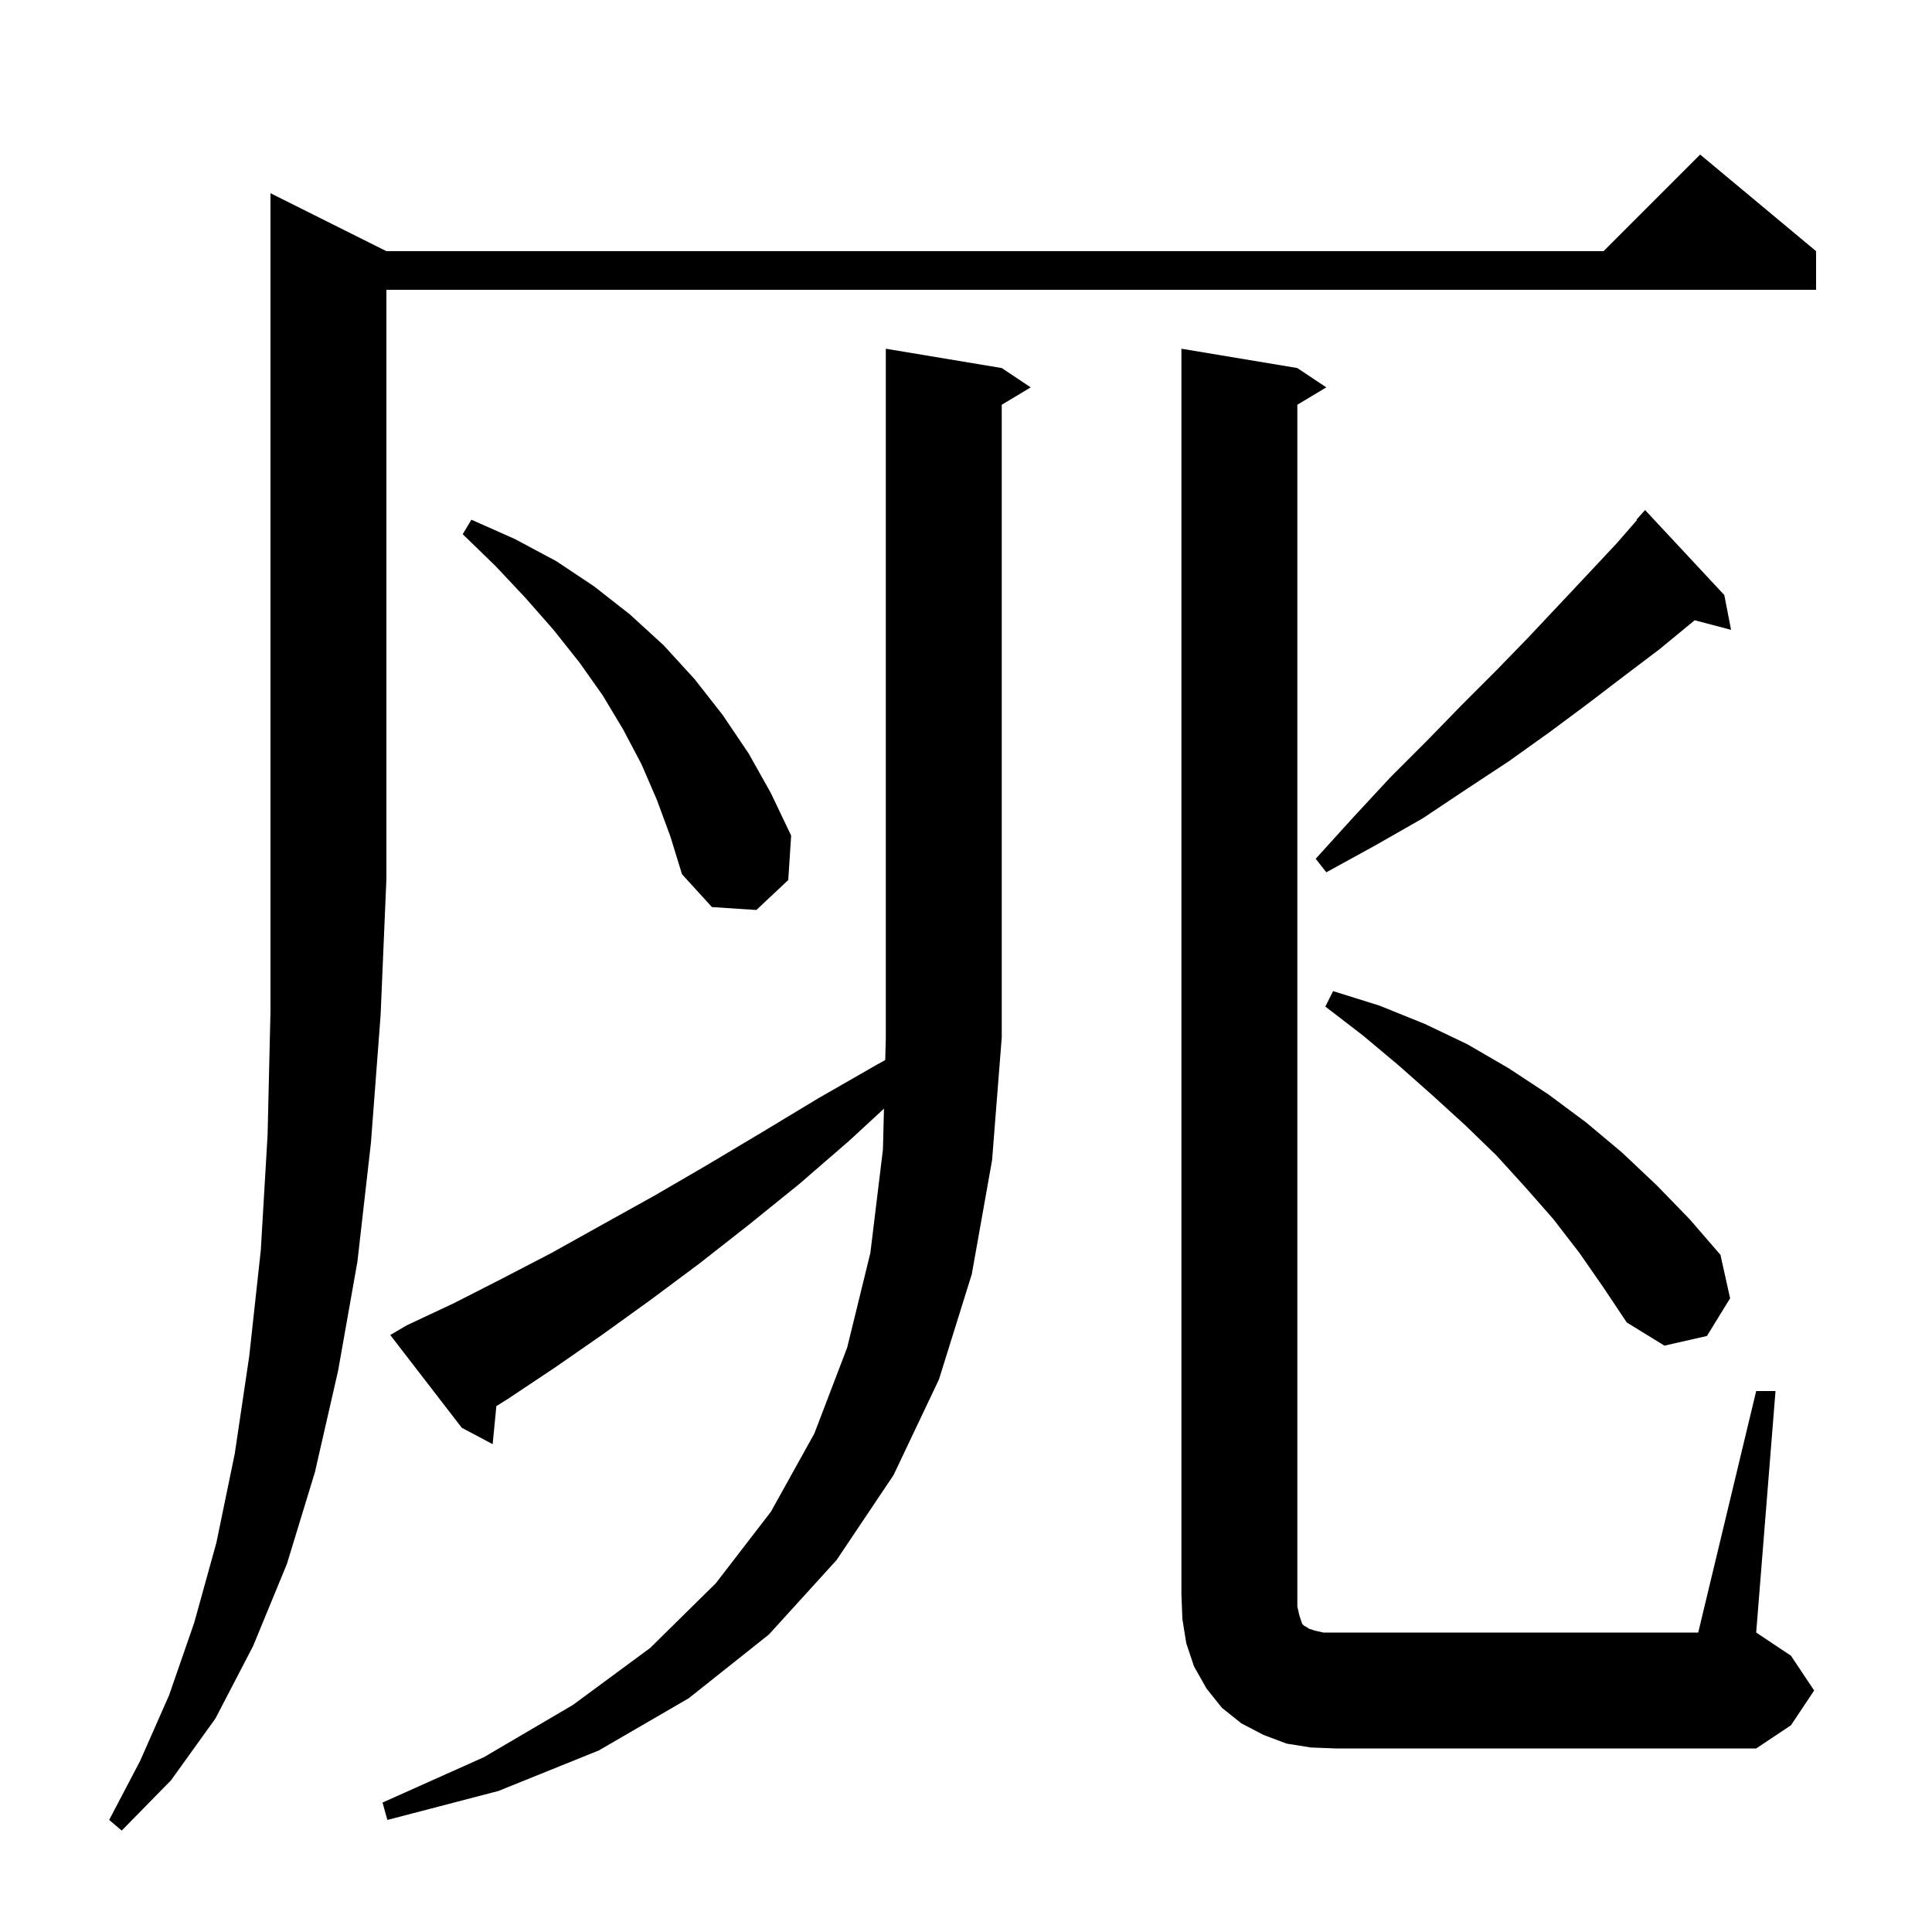 <svg xmlns="http://www.w3.org/2000/svg" xmlns:xlink="http://www.w3.org/1999/xlink" version="1.1" baseProfile="full" viewBox="0 0 200 200" width="200" height="200">
<g fill="black">
<path d="M 40.0 26.0 L 166.0 26.0 L 176.0 16.0 L 188.0 26.0 L 188.0 30.0 L 40.0 30.0 L 40.0 91.0 L 39.4 105.1 L 38.4 118.3 L 37.0 130.6 L 35.0 141.9 L 32.6 152.4 L 29.7 161.9 L 26.2 170.4 L 22.3 177.9 L 17.7 184.3 L 12.6 189.5 L 11.3 188.4 L 14.5 182.3 L 17.5 175.5 L 20.1 168.0 L 22.4 159.7 L 24.3 150.5 L 25.8 140.4 L 27.0 129.4 L 27.7 117.5 L 28.0 104.7 L 28.0 20.0 Z M 100.6 131.9 L 97.2 142.8 L 92.5 152.7 L 86.6 161.5 L 79.6 169.2 L 71.3 175.8 L 62.0 181.2 L 51.6 185.4 L 40.1 188.4 L 39.6 186.6 L 50.1 181.9 L 59.3 176.5 L 67.3 170.6 L 74.1 163.9 L 79.8 156.5 L 84.3 148.4 L 87.7 139.5 L 90.1 129.7 L 91.4 119.0 L 91.509 114.768 L 87.9 118.1 L 82.7 122.6 L 77.5 126.8 L 72.4 130.8 L 67.3 134.6 L 62.3 138.2 L 57.4 141.6 L 52.6 144.8 L 51.383 145.561 L 51.0 149.5 L 47.8 147.8 L 40.4 138.2 L 42.1 137.2 L 47.0 134.9 L 51.9 132.4 L 57.1 129.7 L 62.3 126.8 L 67.7 123.8 L 73.2 120.6 L 78.9 117.2 L 84.7 113.7 L 90.8 110.2 L 91.64 109.734 L 91.7 107.4 L 91.7 36.1 L 103.7 38.1 L 106.7 40.1 L 103.7 41.9 L 103.7 107.4 L 102.7 120.1 Z M 181.8 144.0 L 183.8 144.0 L 181.8 169.0 L 185.4 171.4 L 187.8 175.0 L 185.4 178.6 L 181.8 181.0 L 138.3 181.0 L 135.7 180.9 L 133.2 180.5 L 130.8 179.6 L 128.5 178.4 L 126.5 176.8 L 124.9 174.8 L 123.6 172.5 L 122.8 170.1 L 122.4 167.6 L 122.3 165.0 L 122.3 36.1 L 134.3 38.1 L 137.3 40.1 L 134.3 41.9 L 134.3 166.3 L 134.5 167.2 L 134.8 168.1 L 135.0 168.3 L 135.2 168.4 L 135.5 168.6 L 136.1 168.8 L 137.0 169.0 L 175.8 169.0 Z M 163.5 129.7 L 160.8 126.2 L 157.9 122.9 L 154.9 119.6 L 151.7 116.5 L 148.3 113.4 L 144.8 110.3 L 141.1 107.2 L 137.2 104.2 L 138.0 102.6 L 142.8 104.1 L 147.5 106.0 L 151.9 108.1 L 156.2 110.6 L 160.3 113.3 L 164.2 116.2 L 167.9 119.3 L 171.5 122.7 L 174.9 126.2 L 178.1 129.9 L 179.1 134.4 L 176.7 138.3 L 172.3 139.3 L 168.4 136.9 L 166.0 133.3 Z M 68.0 82.8 L 66.4 79.1 L 64.5 75.5 L 62.4 72.0 L 60.0 68.6 L 57.3 65.2 L 54.4 61.9 L 51.3 58.6 L 47.9 55.3 L 48.8 53.8 L 53.3 55.8 L 57.6 58.1 L 61.5 60.7 L 65.2 63.6 L 68.7 66.8 L 71.9 70.3 L 74.8 74.0 L 77.5 78.0 L 79.8 82.1 L 81.9 86.5 L 81.6 91.1 L 78.3 94.2 L 73.7 93.9 L 70.6 90.5 L 69.4 86.6 Z M 178.5 61.6 L 179.2 65.2 L 175.427 64.207 L 175.2 64.4 L 171.8 67.2 L 168.1 70.0 L 164.3 72.9 L 160.4 75.8 L 156.2 78.8 L 151.8 81.7 L 147.3 84.7 L 142.4 87.5 L 137.3 90.3 L 136.2 88.9 L 140.1 84.6 L 143.9 80.5 L 147.7 76.7 L 151.3 73.0 L 154.9 69.4 L 158.2 66.0 L 161.4 62.6 L 164.5 59.3 L 167.4 56.2 L 169.452 53.844 L 169.4 53.8 L 170.3 52.8 Z " />
</g>
</svg>
